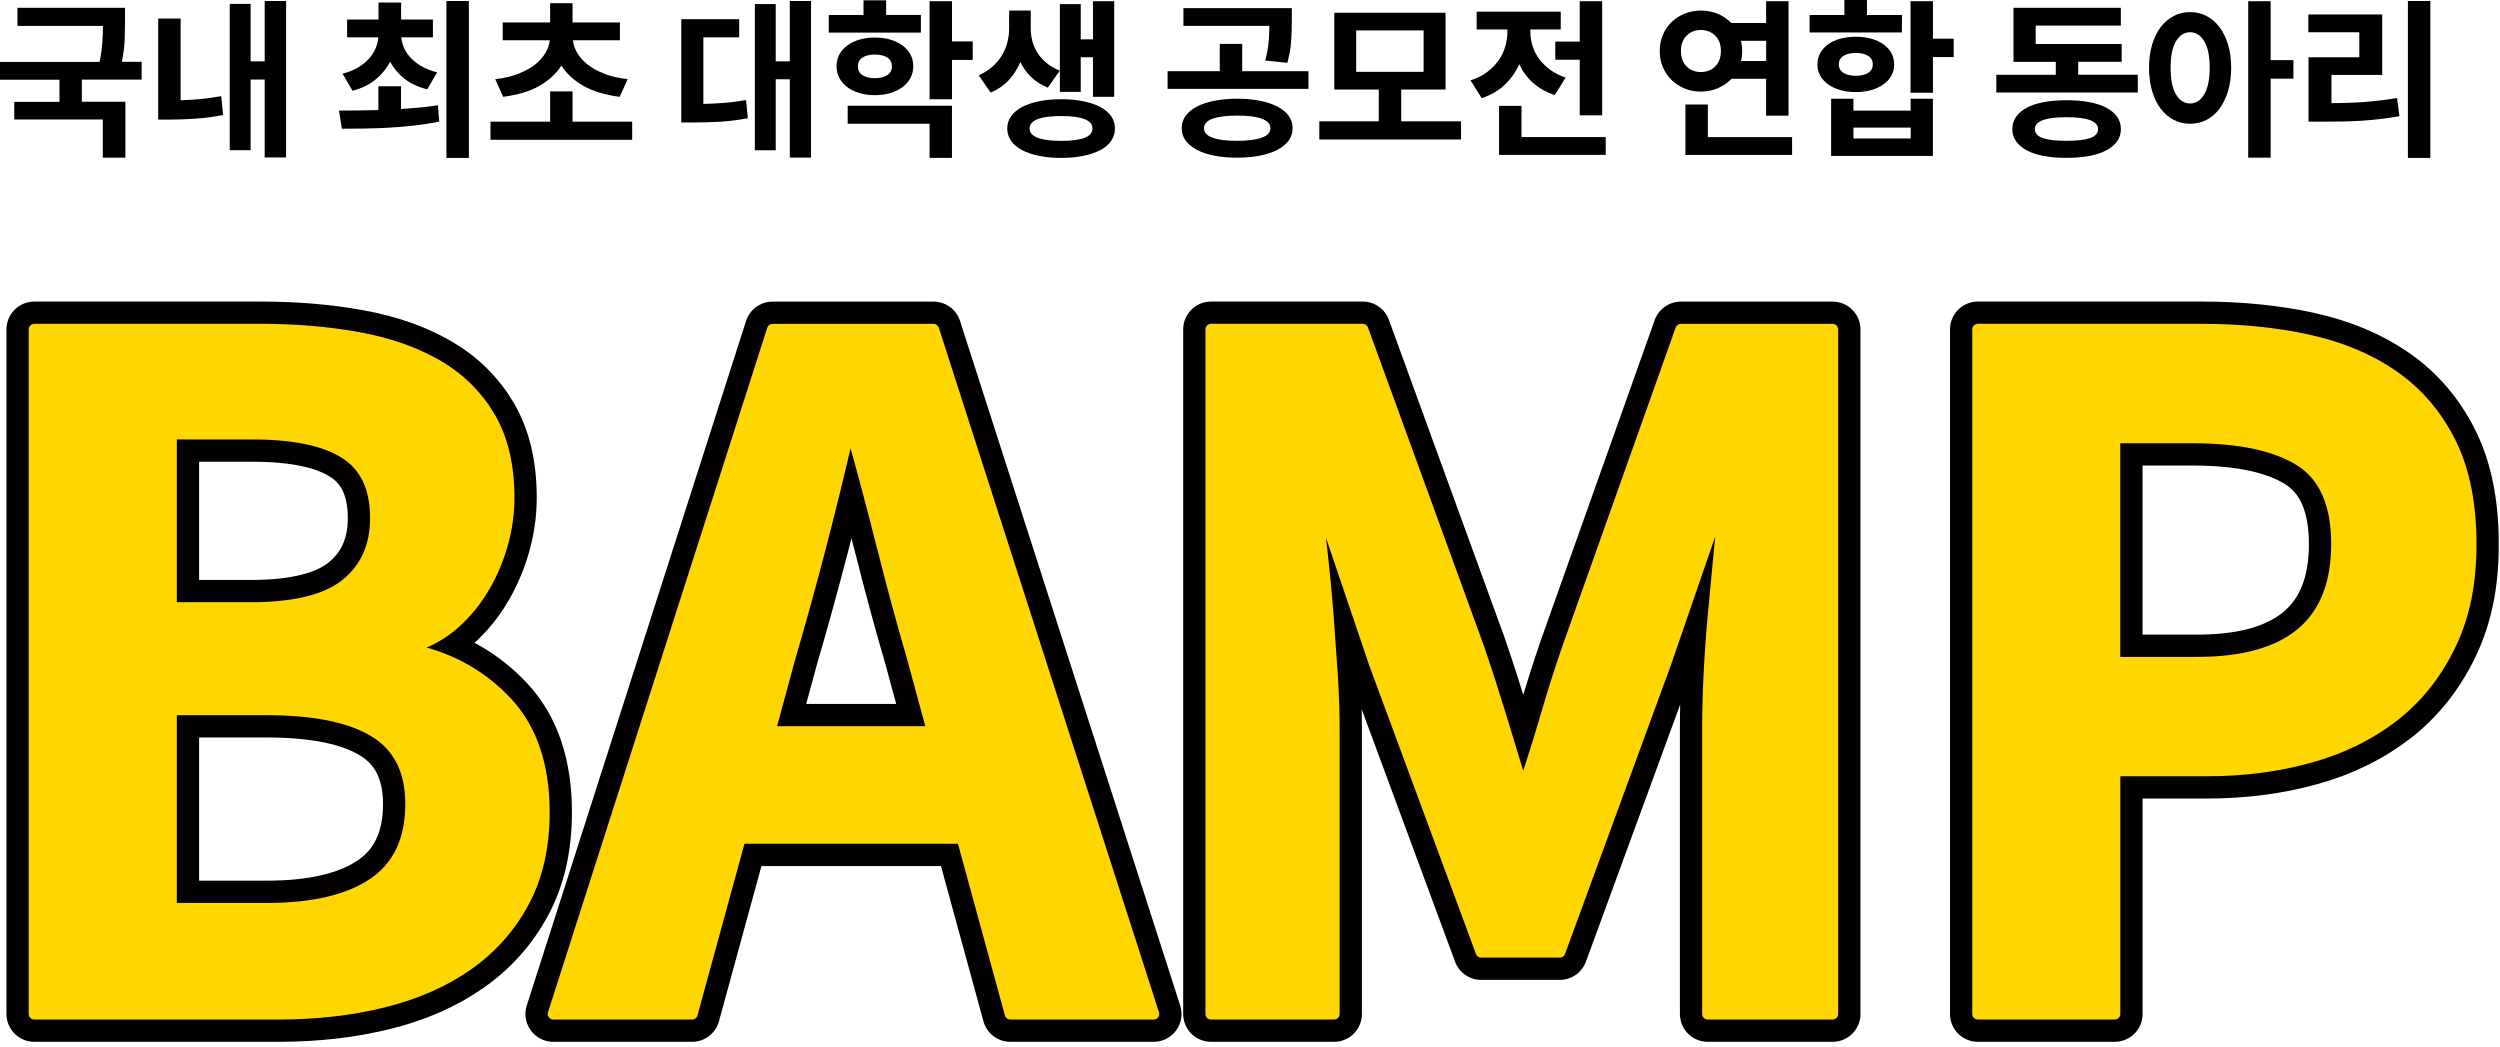 <svg width="100%" viewBox="0 0 449 188" fill="none" xmlns="http://www.w3.org/2000/svg">
<g clip-path="url(#clip0_127_369)">
<path d="M22.52 18.28V28.32H18.46V21.46H2.56V18.29H10.68V14.32H0V11.12H17.88C18.14 9.84 18.31 8.67 18.38 7.63C18.45 6.58 18.49 5.59 18.49 4.66H3.14V1.4H22.45V3.66C22.45 4.72 22.43 5.84 22.39 7.03C22.35 8.22 22.19 9.58 21.9 11.1H25.44V14.3H14.7V18.27H22.51L22.52 18.28Z" fill="black"/>
<path d="M35.9 17.79C37.11 17.69 38.39 17.52 39.73 17.27L40.07 20.66C38.22 21.01 36.49 21.23 34.88 21.33C33.27 21.43 31.77 21.48 30.36 21.48H28.41V3.33H32.44V18.01C33.54 17.97 34.69 17.9 35.9 17.8V17.79ZM47.54 28.29V14.29H45.01V26.98H41.26V0.7H45.01V11.01H47.54V0.18H51.38V28.28H47.54V28.29Z" fill="black"/>
<path d="M75.389 19.31C76.469 19.21 77.559 19.08 78.649 18.91L78.889 21.84C77.379 22.15 75.849 22.38 74.299 22.56C72.739 22.73 71.209 22.86 69.689 22.94C68.169 23.02 66.719 23.07 65.309 23.09C63.909 23.11 62.599 23.12 61.399 23.12L60.879 19.86C61.919 19.86 63.039 19.86 64.239 19.84C65.439 19.83 66.679 19.8 67.959 19.76V15.49H72.019V19.58C73.179 19.5 74.299 19.41 75.379 19.31H75.389ZM64.219 12.17C64.989 11.72 65.649 11.21 66.189 10.63C66.729 10.05 67.139 9.42 67.429 8.75C67.709 8.08 67.889 7.4 67.949 6.71H62.339V3.51H67.979V0.46H72.039V3.51H77.749V6.71H72.069C72.129 7.38 72.309 8.04 72.599 8.68C72.889 9.32 73.309 9.92 73.839 10.46C74.369 11.01 75.019 11.5 75.789 11.94C76.559 12.38 77.469 12.73 78.509 12.99L76.739 16.04C75.089 15.63 73.719 15 72.639 14.13C71.549 13.27 70.689 12.25 70.059 11.09C69.429 12.31 68.559 13.37 67.449 14.28C66.339 15.19 64.959 15.86 63.319 16.31L61.519 13.23C62.559 12.97 63.459 12.61 64.239 12.16L64.219 12.17ZM80.179 28.37V0.18H84.209V28.37H80.179Z" fill="black"/>
<path d="M88.09 25.11V21.85H98.8V16.42H102.83V21.85H113.54V25.11H88.09ZM93.11 13.24C94.3 12.77 95.3 12.22 96.1 11.59C96.9 10.96 97.52 10.26 97.96 9.5C98.4 8.74 98.66 7.98 98.74 7.23H90.29V4.03H98.8V0.58H102.83V4.03H111.34V7.23H102.89C102.97 7.98 103.23 8.74 103.67 9.5C104.11 10.26 104.73 10.96 105.53 11.59C106.33 12.22 107.33 12.77 108.52 13.24C109.71 13.71 111.11 14.03 112.72 14.22L111.29 17.39C108.65 17.04 106.47 16.39 104.78 15.42C103.08 14.45 101.76 13.24 100.83 11.77C99.89 13.23 98.58 14.45 96.88 15.42C95.18 16.39 93.01 17.04 90.37 17.39L88.94 14.22C90.55 14.04 91.95 13.71 93.14 13.24H93.11Z" fill="black"/>
<path d="M130.159 18.47C131.379 18.38 132.659 18.21 133.999 17.97L134.309 21.23C132.599 21.56 130.949 21.76 129.369 21.86C127.779 21.95 126.089 22 124.309 22H122.359V3.45H132.759V6.71H126.319V18.67C127.659 18.63 128.939 18.56 130.159 18.47ZM141.849 28.31V14.24H139.319V26.99H135.569V0.73H139.319V11.01H141.849V0.18H145.659V28.31H141.849Z" fill="black"/>
<path d="M148.862 2.69H155.082V0.06H159.142V2.68H165.392V5.85H148.852V2.68L148.862 2.69ZM163.522 13.99C163.182 14.63 162.712 15.18 162.102 15.64C161.492 16.1 160.762 16.45 159.922 16.71C159.082 16.96 158.152 17.09 157.132 17.09C156.112 17.09 155.182 16.96 154.342 16.71C153.502 16.46 152.772 16.1 152.162 15.64C151.552 15.18 151.082 14.63 150.742 13.99C150.402 13.35 150.242 12.65 150.242 11.9C150.242 11.15 150.412 10.43 150.742 9.79C151.082 9.16 151.552 8.62 152.162 8.17C152.772 7.72 153.502 7.37 154.342 7.12C155.182 6.87 156.112 6.74 157.132 6.74C158.152 6.74 159.082 6.87 159.922 7.12C160.762 7.37 161.492 7.73 162.102 8.17C162.712 8.62 163.182 9.16 163.522 9.79C163.862 10.42 164.022 11.12 164.022 11.9C164.022 12.68 163.852 13.35 163.522 13.99ZM170.982 28.35H166.952V22.22H152.242V18.99H170.972V28.36L170.982 28.35ZM154.922 13.51C155.482 13.87 156.222 14.04 157.132 14.04C158.042 14.04 158.782 13.86 159.342 13.51C159.902 13.15 160.182 12.62 160.182 11.91C160.182 11.2 159.902 10.67 159.342 10.32C158.782 9.97 158.042 9.8 157.132 9.8C156.222 9.8 155.482 9.97 154.922 10.32C154.362 10.67 154.082 11.19 154.082 11.91C154.082 12.63 154.362 13.16 154.922 13.51ZM170.982 17.83H166.952V0.21H170.982V7.44H174.702V10.77H170.982V17.82V17.83Z" fill="black"/>
<path d="M185.231 13.87C184.421 13.09 183.751 12.18 183.251 11.14C182.741 12.36 182.051 13.44 181.181 14.39C180.301 15.34 179.221 16.08 177.921 16.63L175.781 13.52C176.761 13.09 177.591 12.56 178.281 11.93C178.971 11.3 179.541 10.62 179.971 9.89C180.411 9.16 180.731 8.39 180.931 7.57C181.131 6.76 181.241 5.95 181.241 5.16V1.89H185.121V5.15C185.121 5.9 185.221 6.65 185.411 7.39C185.601 8.13 185.911 8.83 186.341 9.5C186.771 10.16 187.311 10.77 187.971 11.32C188.631 11.87 189.421 12.33 190.331 12.69L188.191 15.74C187.031 15.27 186.041 14.65 185.231 13.86V13.87ZM194.581 18.19C195.771 18.43 196.791 18.78 197.631 19.23C198.471 19.68 199.121 20.23 199.571 20.88C200.021 21.53 200.241 22.26 200.241 23.08C200.241 23.9 200.021 24.63 199.571 25.29C199.121 25.95 198.481 26.51 197.631 26.95C196.791 27.4 195.771 27.74 194.581 27.99C193.391 28.24 192.061 28.36 190.601 28.36C189.141 28.36 187.781 28.24 186.591 27.99C185.401 27.74 184.381 27.4 183.541 26.95C182.701 26.5 182.041 25.95 181.591 25.29C181.131 24.63 180.901 23.89 180.901 23.08C180.901 22.27 181.131 21.53 181.591 20.88C182.051 20.23 182.701 19.68 183.541 19.23C184.381 18.78 185.401 18.44 186.591 18.19C187.781 17.95 189.121 17.82 190.601 17.82C192.081 17.82 193.391 17.94 194.581 18.19ZM196.211 23.07C196.211 21.59 194.341 20.84 190.601 20.84C188.751 20.84 187.341 21.02 186.371 21.39C185.401 21.76 184.921 22.32 184.921 23.07C184.921 23.82 185.401 24.38 186.371 24.75C187.341 25.12 188.741 25.3 190.601 25.3C194.341 25.3 196.211 24.56 196.211 23.07ZM190.351 0.74H194.101V7.06H196.301V0.21H200.111V17.39H196.301V10.28H194.101V16.5H190.351V0.73V0.74Z" fill="black"/>
<path d="M209.699 15.96V12.79H219.069V7.88H223.099V12.79H234.999V15.96H209.709H209.699ZM226.299 18.1C227.519 18.34 228.569 18.69 229.439 19.15C230.309 19.61 230.989 20.16 231.449 20.81C231.919 21.46 232.149 22.2 232.149 23.04C232.149 23.88 231.919 24.59 231.449 25.24C230.979 25.89 230.309 26.45 229.439 26.9C228.559 27.36 227.519 27.71 226.299 27.95C225.079 28.19 223.709 28.32 222.179 28.32C220.649 28.32 219.309 28.2 218.079 27.95C216.849 27.71 215.799 27.36 214.939 26.9C214.079 26.44 213.409 25.89 212.939 25.24C212.469 24.59 212.239 23.86 212.239 23.04C212.239 22.22 212.469 21.46 212.939 20.81C213.409 20.16 214.069 19.6 214.939 19.15C215.809 18.7 216.849 18.34 218.079 18.1C219.309 17.86 220.679 17.73 222.179 17.73C223.679 17.73 225.079 17.85 226.299 18.1ZM227.859 7.51C227.939 6.53 227.979 5.58 227.979 4.64H212.539V1.46H232.009V3.78C232.009 4.9 231.969 6.06 231.899 7.27C231.829 8.48 231.599 9.82 231.209 11.28L227.239 10.88C227.569 9.6 227.769 8.47 227.849 7.49L227.859 7.51ZM226.609 24.73C227.649 24.35 228.169 23.79 228.169 23.04C228.169 22.29 227.649 21.69 226.609 21.32C225.569 20.94 224.099 20.76 222.189 20.76C220.279 20.76 218.809 20.95 217.779 21.32C216.749 21.7 216.239 22.27 216.239 23.04C216.239 23.81 216.749 24.36 217.779 24.73C218.809 25.11 220.279 25.29 222.189 25.29C224.099 25.29 225.579 25.1 226.609 24.73Z" fill="black"/>
<path d="M236.949 25.05V21.79H247.629V16.08H239.639V2.29H259.619V16.08H251.659V21.79H262.399V25.05H236.949ZM255.679 5.46H243.569V12.9H255.679V5.46Z" fill="black"/>
<path d="M275.329 14.89C274.269 13.93 273.449 12.82 272.859 11.53C272.229 12.93 271.359 14.16 270.249 15.22C269.139 16.28 267.759 17.08 266.119 17.63L264.109 14.43C265.269 14.06 266.269 13.57 267.099 12.93C267.929 12.3 268.619 11.6 269.159 10.82C269.699 10.05 270.099 9.22 270.349 8.33C270.599 7.45 270.729 6.57 270.729 5.69V5.29H265.209V2.09H280.309V5.29H274.849V5.66C274.849 6.49 274.969 7.32 275.219 8.15C275.459 8.97 275.839 9.75 276.359 10.48C276.879 11.21 277.539 11.88 278.339 12.48C279.139 13.08 280.089 13.56 281.189 13.93L279.239 17.07C277.689 16.56 276.389 15.83 275.329 14.87V14.89ZM269.229 27.83V19.01H273.259V24.62H288.389V27.82H269.229V27.83ZM287.749 0.21V20.71H283.719V10.73H279.329V7.47H283.719V0.21H287.749Z" fill="black"/>
<path d="M308.54 15.84C307.59 16.25 306.57 16.45 305.47 16.45C304.43 16.45 303.47 16.27 302.57 15.9C301.67 15.53 300.89 15.03 300.22 14.37C299.55 13.72 299.03 12.95 298.65 12.07C298.27 11.19 298.09 10.21 298.09 9.16C298.09 8.11 298.28 7.16 298.65 6.26C299.03 5.36 299.55 4.6 300.22 3.96C300.89 3.32 301.67 2.82 302.57 2.45C303.47 2.08 304.43 1.9 305.47 1.9C306.57 1.9 307.58 2.09 308.51 2.48C309.44 2.87 310.24 3.42 310.94 4.13H317.19V0.21H321.22V20.77H317.19V14.15H311C310.31 14.86 309.49 15.42 308.54 15.83V15.84ZM302.91 11.93C303.58 12.6 304.44 12.94 305.47 12.94C306.5 12.94 307.37 12.6 308.05 11.93C308.73 11.26 309.07 10.33 309.07 9.15C309.07 7.97 308.73 7.08 308.05 6.4C307.37 5.73 306.51 5.39 305.47 5.39C304.43 5.39 303.58 5.73 302.91 6.4C302.24 7.07 301.9 7.99 301.9 9.15C301.9 10.31 302.24 11.26 302.91 11.93ZM302.7 27.83V18.77H306.73V24.63H321.86V27.83H302.7ZM312.83 8.21C312.87 8.52 312.89 8.83 312.89 9.16C312.89 9.95 312.82 10.55 312.68 10.96H317.2V7.33H312.68C312.74 7.61 312.79 7.91 312.83 8.21Z" fill="black"/>
<path d="M325 2.69H331.25V0H335.31V2.69H341.6L341.57 5.83H325V2.69ZM339.69 13.58C339.35 14.19 338.88 14.71 338.27 15.15C337.66 15.59 336.93 15.93 336.09 16.17C335.25 16.41 334.32 16.54 333.3 16.54C332.28 16.54 331.35 16.42 330.51 16.17C329.67 15.93 328.94 15.59 328.33 15.15C327.72 14.71 327.25 14.19 326.91 13.58C326.57 12.97 326.41 12.3 326.41 11.57C326.41 10.84 326.58 10.14 326.91 9.53C327.25 8.92 327.72 8.4 328.33 7.96C328.94 7.52 329.67 7.19 330.51 6.95C331.35 6.72 332.28 6.6 333.3 6.6C334.32 6.6 335.25 6.72 336.09 6.95C336.93 7.18 337.66 7.52 338.27 7.96C338.88 8.4 339.35 8.92 339.69 9.53C340.03 10.14 340.19 10.82 340.19 11.57C340.19 12.32 340.02 12.97 339.69 13.58ZM347.15 28.01H328.87V17.73H332.87V19.87H343.15V17.73H347.15V28.01ZM331.09 13.09C331.65 13.44 332.39 13.61 333.3 13.61C334.21 13.61 334.95 13.44 335.51 13.09C336.07 12.74 336.35 12.24 336.35 11.56C336.35 10.88 336.07 10.38 335.51 10.03C334.95 9.68 334.21 9.51 333.3 9.51C332.39 9.51 331.65 9.68 331.09 10.03C330.53 10.38 330.25 10.88 330.25 11.56C330.25 12.24 330.53 12.74 331.09 13.09ZM332.88 24.87H343.16V22.92H332.88V24.87ZM347.16 16.66H343.13V0.21H347.16V6.95H350.88V10.25H347.16V16.66Z" fill="black"/>
<path d="M358.541 16.63V13.43H369.221V11.11H361.621V1.4H380.901V4.6H365.611V7.9H381.051V11.1H373.241V13.42H383.951V16.62H358.531L358.541 16.63ZM375.231 18.34C376.431 18.56 377.451 18.9 378.301 19.35C379.141 19.8 379.791 20.34 380.241 20.98C380.691 21.62 380.911 22.36 380.911 23.19C380.911 24.02 380.691 24.73 380.241 25.37C379.791 26.01 379.151 26.55 378.301 27C377.461 27.45 376.431 27.78 375.231 28.01C374.031 28.23 372.671 28.35 371.141 28.35C369.611 28.35 368.251 28.24 367.051 28.01C365.851 27.79 364.831 27.45 364.001 27C363.171 26.55 362.531 26.01 362.081 25.37C361.631 24.73 361.411 24 361.411 23.19C361.411 22.38 361.631 21.62 362.081 20.98C362.531 20.34 363.171 19.8 364.001 19.35C364.831 18.9 365.851 18.57 367.051 18.34C368.251 18.12 369.611 18 371.141 18C372.671 18 374.031 18.11 375.231 18.34ZM375.411 24.79C376.351 24.45 376.811 23.92 376.811 23.19C376.811 21.77 374.921 21.05 371.131 21.05C367.341 21.05 365.461 21.76 365.461 23.19C365.461 23.92 365.931 24.46 366.861 24.79C367.801 25.13 369.221 25.29 371.131 25.29C373.041 25.29 374.471 25.12 375.401 24.79H375.411Z" fill="black"/>
<path d="M396.289 2.87C397.189 3.34 397.969 4 398.619 4.87C399.269 5.73 399.779 6.78 400.159 8.01C400.539 9.24 400.719 10.63 400.719 12.17C400.719 13.71 400.529 15.11 400.159 16.35C399.779 17.59 399.269 18.65 398.619 19.52C397.969 20.39 397.189 21.07 396.289 21.53C395.379 22 394.399 22.23 393.349 22.23C392.299 22.23 391.309 22 390.409 21.53C389.499 21.06 388.719 20.39 388.059 19.52C387.399 18.65 386.889 17.59 386.519 16.35C386.149 15.11 385.969 13.72 385.969 12.17C385.969 10.62 386.149 9.24 386.519 8.01C386.889 6.78 387.399 5.73 388.059 4.87C388.719 4.01 389.499 3.34 390.409 2.87C391.309 2.4 392.299 2.17 393.349 2.17C394.399 2.17 395.389 2.4 396.289 2.87ZM395.879 16.95C396.529 15.86 396.859 14.27 396.859 12.17C396.859 10.07 396.529 8.49 395.879 7.41C395.229 6.33 394.379 5.79 393.349 5.79C392.319 5.79 391.439 6.33 390.799 7.41C390.159 8.49 389.839 10.07 389.839 12.17C389.839 14.27 390.159 15.86 390.799 16.95C391.439 18.04 392.289 18.58 393.349 18.58C394.409 18.58 395.229 18.04 395.879 16.95ZM407.809 28.32H403.779V0.21H407.809V10.8H411.899V14.13H407.809V28.32Z" fill="black"/>
<path d="M424.738 18.31C426.608 18.17 428.528 17.93 430.508 17.61L430.938 20.87C429.778 21.07 428.648 21.24 427.548 21.37C426.448 21.5 425.338 21.6 424.218 21.68C423.098 21.75 421.958 21.8 420.798 21.82C419.638 21.84 418.418 21.85 417.138 21.85H414.608V10.29H423.728V5.8H414.578V2.6H427.848V13.46H418.728V18.52C420.868 18.52 422.868 18.45 424.738 18.31ZM432.458 28.38V0.18H436.488V28.37H432.458V28.38Z" fill="black"/>
<path d="M64.48 60.66C69.91 61.66 74.61 63.32 78.6 65.64C82.59 67.96 85.72 71.07 87.99 74.94C90.26 78.82 91.4 83.64 91.4 89.39C91.4 92.16 91.01 94.93 90.24 97.7C89.46 100.47 88.36 103.07 86.92 105.51C85.48 107.95 83.73 110.08 81.69 111.91C79.64 113.74 77.29 115.1 74.63 115.98V116.81C81.28 118.36 86.78 121.52 91.16 126.28C95.53 131.04 97.72 137.58 97.72 145.88C97.72 152.08 96.5 157.46 94.06 162C91.62 166.54 88.27 170.31 84.01 173.3C79.74 176.29 74.71 178.51 68.89 179.95C63.08 181.39 56.79 182.11 50.03 182.11H6.16V59.16H46.86C53.17 59.16 59.04 59.66 64.47 60.66H64.48ZM62.24 104.85C65.73 101.97 67.47 98.04 67.47 93.05C67.47 87.62 65.64 83.75 61.99 81.42C58.34 79.09 52.8 77.93 45.38 77.93H30.76V109.16H45.05C53.02 109.16 58.76 107.72 62.25 104.84L62.24 104.85ZM67.14 158.6C71.57 155.56 73.79 150.82 73.79 144.4C73.79 138.42 71.63 134.1 67.31 131.44C62.99 128.78 56.51 127.45 47.87 127.45H30.76V163.17H47.87C56.29 163.17 62.71 161.65 67.14 158.6Z" fill="#FFD600" stroke="#030000" stroke-width="10" stroke-linecap="round" stroke-linejoin="round"/>
<path d="M124.291 182.11H99.371L138.751 59.17H167.661L207.201 182.11H181.451L172.811 150.54H132.941L124.301 182.11H124.291ZM158.431 98.04C156.711 91.17 154.911 84.42 153.031 77.77H152.371C150.821 84.53 149.161 91.31 147.391 98.12C145.621 104.93 143.791 111.55 141.911 117.97L138.251 131.43H167.491L163.841 117.97C161.961 111.55 160.161 104.9 158.441 98.03L158.431 98.04Z" fill="#FFD600" stroke="#030000" stroke-width="10" stroke-linecap="round" stroke-linejoin="round"/>
<path d="M265.67 116.65C267 120.53 268.27 124.46 269.49 128.45L273.14 140.41H273.97C275.3 136.42 276.54 132.44 277.71 128.45C278.87 124.46 280.12 120.53 281.45 116.65L301.89 59.17H329.14V182.11H306.71V130.77C306.71 127.89 306.79 124.71 306.96 121.22C307.13 117.73 307.37 114.19 307.71 110.59C308.04 106.99 308.38 103.45 308.71 99.96C309.04 96.47 309.37 93.29 309.71 90.41H309.05L299.08 119.32L280.14 170.99H266.02L246.91 119.32L237.11 90.41H236.44C236.77 93.29 237.13 96.47 237.52 99.96C237.91 103.45 238.24 106.99 238.52 110.59C238.79 114.19 239.04 117.73 239.27 121.22C239.49 124.71 239.6 127.89 239.6 130.77V182.11H217.5V59.16H244.75L265.68 116.64L265.67 116.65Z" fill="#FFD600" stroke="#030000" stroke-width="10" stroke-linecap="round" stroke-linejoin="round"/>
<path d="M414.529 61.08C420.399 62.35 425.489 64.49 429.819 67.48C434.139 70.47 437.539 74.43 440.039 79.36C442.529 84.29 443.779 90.41 443.779 97.72C443.779 105.03 442.529 110.76 440.039 115.91C437.549 121.06 434.169 125.3 429.909 128.62C425.639 131.94 420.629 134.41 414.869 136.01C409.109 137.62 402.909 138.42 396.259 138.42H379.809V182.11H355.219V59.16H395.589C402.339 59.16 408.659 59.8 414.529 61.07V61.08ZM419.679 97.71C419.679 90.51 417.489 85.53 413.119 82.76C408.739 79.99 402.289 78.61 393.759 78.61H379.799V118.98H394.589C411.309 118.98 419.679 111.89 419.679 97.71Z" fill="#FFD600" stroke="#030000" stroke-width="10" stroke-linecap="round" stroke-linejoin="round"/>
<path d="M64.48 60.66C69.91 61.66 74.61 63.32 78.6 65.64C82.59 67.96 85.72 71.07 87.99 74.94C90.26 78.82 91.4 83.64 91.4 89.39C91.4 92.16 91.01 94.93 90.24 97.7C89.46 100.47 88.36 103.07 86.92 105.51C85.48 107.95 83.73 110.08 81.69 111.91C79.64 113.74 77.29 115.1 74.63 115.98V116.81C81.28 118.36 86.78 121.52 91.16 126.28C95.53 131.04 97.72 137.58 97.72 145.88C97.72 152.08 96.5 157.46 94.06 162C91.62 166.54 88.27 170.31 84.01 173.3C79.74 176.29 74.71 178.51 68.89 179.95C63.08 181.39 56.79 182.11 50.03 182.11H6.16V59.16H46.86C53.17 59.16 59.04 59.66 64.47 60.66H64.48ZM62.24 104.85C65.73 101.97 67.47 98.04 67.47 93.05C67.47 87.62 65.64 83.75 61.99 81.42C58.34 79.09 52.8 77.93 45.38 77.93H30.76V109.16H45.05C53.02 109.16 58.76 107.72 62.25 104.84L62.24 104.85ZM67.14 158.6C71.57 155.56 73.79 150.82 73.79 144.4C73.79 138.42 71.63 134.1 67.31 131.44C62.99 128.78 56.51 127.45 47.87 127.45H30.76V163.17H47.87C56.29 163.17 62.71 161.65 67.14 158.6Z" fill="#FFD600" stroke="#FFD600" stroke-width="2" stroke-linecap="round" stroke-linejoin="round"/>
<path d="M124.291 182.11H99.371L138.751 59.17H167.661L207.201 182.11H181.451L172.811 150.54H132.941L124.301 182.11H124.291ZM158.431 98.04C156.711 91.17 154.911 84.42 153.031 77.77H152.371C150.821 84.53 149.161 91.31 147.391 98.12C145.621 104.93 143.791 111.55 141.911 117.97L138.251 131.43H167.491L163.841 117.97C161.961 111.55 160.161 104.9 158.441 98.03L158.431 98.04Z" fill="#FFD600" stroke="#FFD600" stroke-width="2" stroke-linecap="round" stroke-linejoin="round"/>
<path d="M265.67 116.65C267 120.53 268.27 124.46 269.49 128.45L273.14 140.41H273.97C275.3 136.42 276.54 132.44 277.71 128.45C278.87 124.46 280.12 120.53 281.45 116.65L301.89 59.17H329.14V182.11H306.71V130.77C306.71 127.89 306.79 124.71 306.96 121.22C307.13 117.73 307.37 114.19 307.71 110.59C308.04 106.99 308.38 103.45 308.71 99.96C309.04 96.47 309.37 93.29 309.71 90.41H309.05L299.08 119.32L280.14 170.99H266.02L246.91 119.32L237.11 90.41H236.44C236.77 93.29 237.13 96.47 237.52 99.96C237.91 103.45 238.24 106.99 238.52 110.59C238.79 114.19 239.04 117.73 239.27 121.22C239.49 124.71 239.6 127.89 239.6 130.77V182.11H217.5V59.16H244.75L265.68 116.64L265.67 116.65Z" fill="#FFD600" stroke="#FFD600" stroke-width="2" stroke-linecap="round" stroke-linejoin="round"/>
<path d="M414.529 61.08C420.399 62.35 425.489 64.49 429.819 67.48C434.139 70.47 437.539 74.43 440.039 79.36C442.529 84.29 443.779 90.41 443.779 97.72C443.779 105.03 442.529 110.76 440.039 115.91C437.549 121.06 434.169 125.3 429.909 128.62C425.639 131.94 420.629 134.41 414.869 136.01C409.109 137.62 402.909 138.42 396.259 138.42H379.809V182.11H355.219V59.16H395.589C402.339 59.16 408.659 59.8 414.529 61.07V61.08ZM419.679 97.71C419.679 90.51 417.489 85.53 413.119 82.76C408.739 79.99 402.289 78.61 393.759 78.61H379.799V118.98H394.589C411.309 118.98 419.679 111.89 419.679 97.71Z" fill="#FFD600" stroke="#FFD600" stroke-width="2" stroke-linecap="round" stroke-linejoin="round"/>
</g>
<defs>
<clipPath id="clip0_127_369">
<rect width="448.77" height="187.11" fill="white"/>
</clipPath>
</defs>
</svg>
